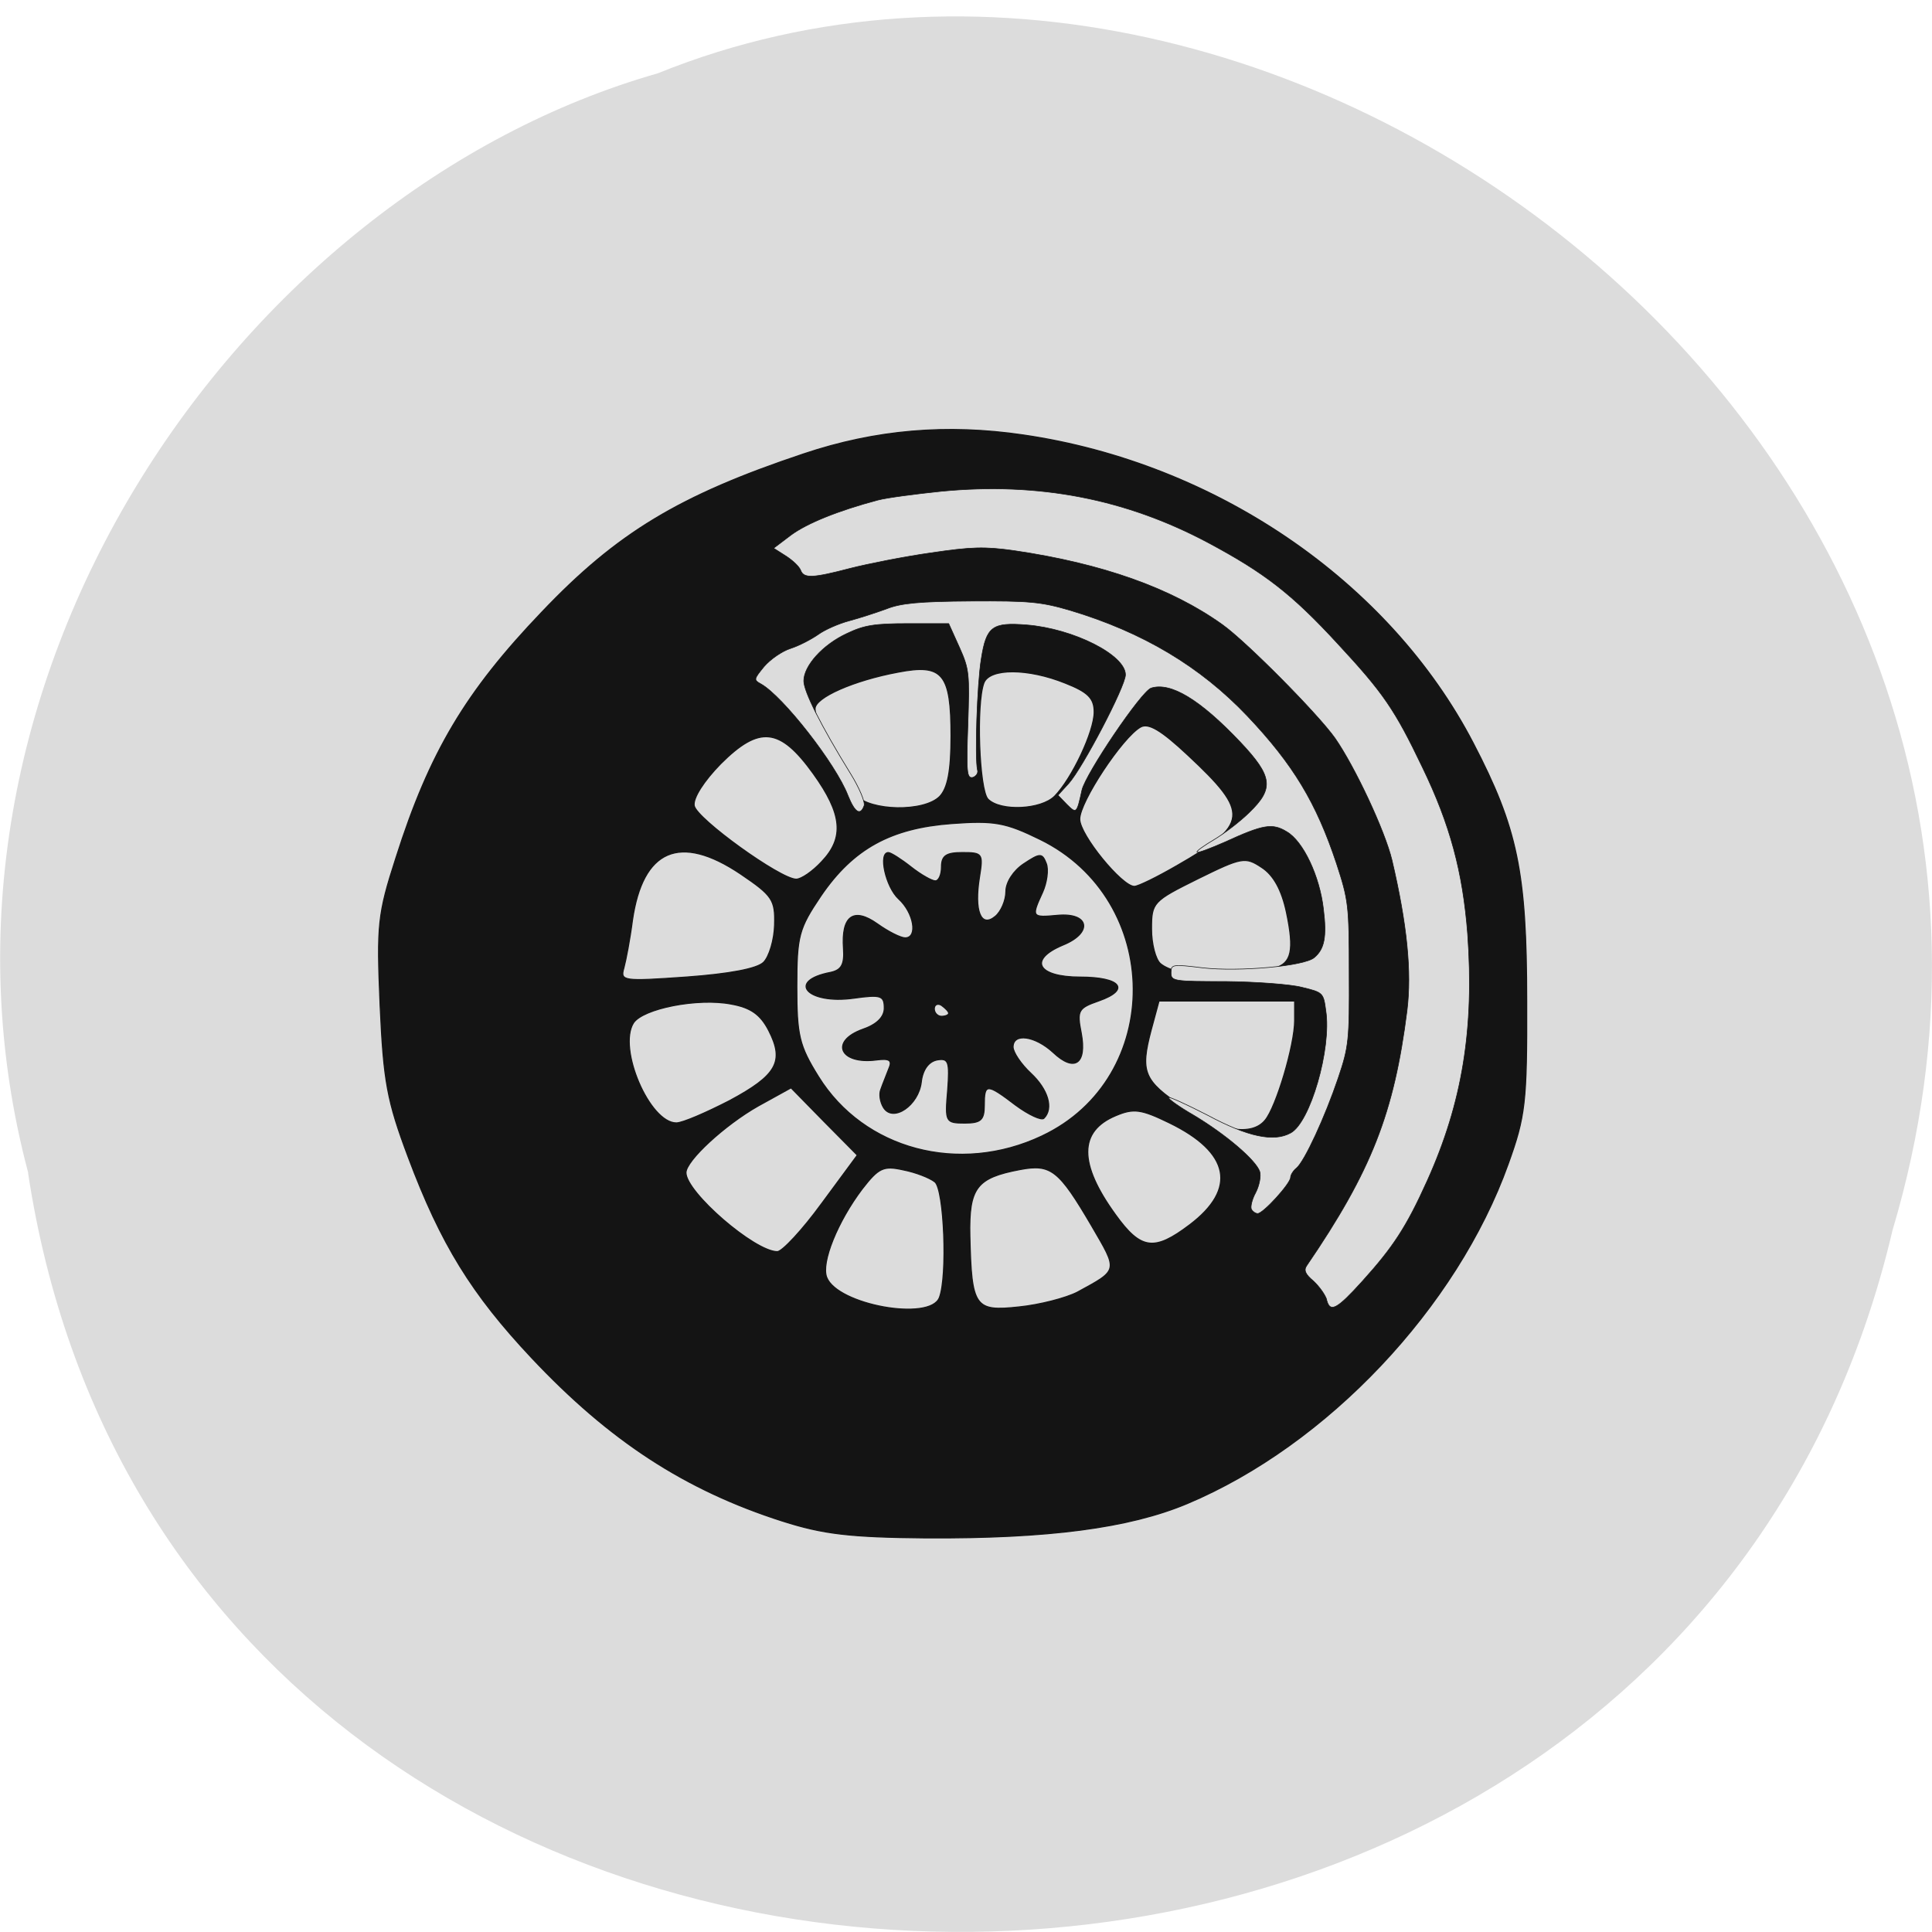 <svg xmlns="http://www.w3.org/2000/svg" viewBox="0 0 22 22"><path d="m 0.32 13.359 c 1.707 11.238 18.668 11.574 21.23 0.652 c 2.641 -8.844 -6.914 -16.07 -14.06 -13.176 c -4.785 1.367 -8.648 6.973 -7.168 12.523" fill="#dcdcdc"/><g stroke="#141414"><g fill="#141414"><path d="m 103.6 201.41 c -12.909 -4.136 -22.864 -10.636 -33.18 -21.591 c -7.955 -8.455 -12.05 -15.09 -16.364 -26.591 c -2.818 -7.5 -3.273 -10.05 -3.727 -20.09 c -0.455 -10.682 -0.318 -12.09 2.091 -19.545 c 4.455 -14 9.227 -22 19.364 -32.591 c 9.955 -10.455 18.18 -15.409 34.636 -20.909 c 9.5 -3.182 18.909 -4 29.09 -2.5 c 25.5 3.727 48.45 19.455 59.55 40.773 c 5.864 11.273 7.091 17.05 7.091 34.18 c 0.045 13.5 -0.182 15.273 -2.455 21.591 c -6.818 19 -24 37.18 -42.5 44.955 c -7.682 3.227 -18.409 4.636 -34.591 4.545 c -10.05 -0.091 -13.591 -0.5 -19 -2.227 m 20.773 -29.591 c 1.091 -2.818 0.636 -14.318 -0.591 -15.318 c -0.682 -0.545 -2.545 -1.273 -4.182 -1.591 c -2.636 -0.591 -3.273 -0.273 -5.455 2.545 c -3.227 4.273 -5.455 9.727 -4.682 11.682 c 1.409 3.636 13.682 5.864 14.909 2.682 m 18.273 -0.727 c 5.5 -3 5.409 -2.727 1.864 -8.818 c -4.318 -7.364 -5.364 -8.182 -9.455 -7.409 c -5.773 1.091 -6.773 2.409 -6.636 8.818 c 0.227 9.409 0.636 10 6.5 9.364 c 2.727 -0.273 6.227 -1.182 7.727 -1.955 m -33.864 -11.727 l 4.727 -6.409 l -4.409 -4.455 l -4.364 -4.455 l -4.364 2.409 c -4.409 2.5 -9.545 7.227 -9.545 8.818 c 0 2.591 9.09 10.455 12.09 10.455 c 0.636 0 3.318 -2.864 5.864 -6.364 m 48.727 2.818 c 6.318 -4.773 5.364 -9.591 -2.682 -13.5 c -3.727 -1.818 -4.727 -1.955 -7.091 -0.955 c -4.909 2.045 -4.955 6.318 -0.045 13.09 c 3.364 4.682 5.136 4.909 9.818 1.364 m -19.546 -11.773 c 16.227 -7.636 16.09 -31.27 -0.273 -39.27 c -4.545 -2.227 -6.05 -2.5 -11.636 -2.091 c -8.091 0.591 -13.09 3.318 -17.364 9.591 c -2.909 4.318 -3.182 5.273 -3.182 12 c 0 6.455 0.318 7.818 2.864 11.909 c 6 9.682 18.636 13.05 29.591 7.864 m 29.546 -2.091 c 1.455 -1.727 3.909 -9.955 3.909 -13.182 v -2.591 h -17.955 l -1.045 3.864 c -1.455 5.5 -1 6.682 4.182 10.136 c 4.864 3.227 9.136 3.955 10.909 1.773 m -70.909 -2.591 c 6.273 -3.364 7.273 -5.182 5.182 -9.273 c -1.091 -2.136 -2.409 -3.045 -4.955 -3.5 c -4.455 -0.864 -11.727 0.591 -12.955 2.5 c -2.091 3.364 2.136 13.227 5.682 13.227 c 0.818 0 3.955 -1.364 7.05 -2.955 m 4.5 -18.318 c 0.727 -0.727 1.409 -2.955 1.455 -4.955 c 0.091 -3.318 -0.273 -3.864 -4.5 -6.727 c -8.05 -5.409 -12.955 -3.273 -14.318 6.136 c -0.318 2.5 -0.864 5.318 -1.136 6.318 c -0.5 1.727 -0.091 1.773 8.318 1.182 c 5.591 -0.409 9.318 -1.091 10.182 -1.955 m 67.64 0.773 c 2.273 -0.636 2.636 -2.364 1.591 -7.364 c -0.636 -3 -1.727 -4.955 -3.273 -5.955 c -2.182 -1.455 -2.636 -1.364 -8.455 1.5 c -5.955 2.955 -6.136 3.136 -6.136 6.636 c 0 2 0.545 4.045 1.182 4.591 c 2.227 1.864 9.773 2.182 15.09 0.591 m -12.955 -13.545 c 9.591 -5.5 9.727 -6.955 1.5 -14.636 c -3.545 -3.318 -5.227 -4.318 -6.273 -3.727 c -2.409 1.364 -8.05 9.909 -8.05 12.182 c 0 2.091 5.591 8.909 7.227 8.909 c 0.5 0 3 -1.227 5.591 -2.727 m -47 -0.545 c 3.045 -3.182 2.727 -6.318 -1.091 -11.636 c -4.409 -6.136 -7.136 -6.455 -12.273 -1.318 c -2.227 2.273 -3.682 4.545 -3.5 5.545 c 0.318 1.727 11.409 9.727 13.5 9.727 c 0.682 0 2.182 -1.045 3.364 -2.318 m 15.636 -8.636 c 1.045 -1.091 1.5 -3.364 1.5 -8 c 0 -8.273 -1.091 -9.591 -7 -8.455 c -5.864 1.091 -11.05 3.364 -11 4.864 c 0 1.818 3.636 9.455 5.364 11.409 c 1.955 2.136 9.05 2.273 11.136 0.182 m 15.227 -0.045 c 2.273 -2.318 5.227 -8.545 5.227 -11.136 c 0 -1.818 -0.818 -2.636 -3.818 -3.818 c -4.955 -2 -10 -2 -10.773 -0.045 c -1.045 2.727 -0.636 14.227 0.545 15.409 c 1.636 1.636 7 1.409 8.818 -0.409" transform="scale(0.086 0.086)" stroke-width="0.138"/><path d="m 245.58 252.1 c 0.45 -6.527 0.225 -7.382 -2.326 -6.916 c -1.875 0.389 -3.151 2.253 -3.451 5.05 c -0.6 5.284 -6.151 9.247 -8.252 5.828 c -0.75 -1.243 -1.05 -3.108 -0.6 -4.196 c 0.375 -1.166 1.2 -3.186 1.725 -4.662 c 0.825 -1.943 0.225 -2.409 -2.701 -2.02 c -8.03 1.088 -10.277 -4.274 -3 -6.993 c 3.076 -1.088 4.726 -2.797 4.726 -4.818 c 0 -2.875 -0.75 -3.108 -6.676 -2.253 c -10.202 1.476 -14.853 -3.963 -5.03 -5.906 c 2.326 -0.544 3 -1.787 2.776 -5.362 c -0.525 -7.46 2.175 -9.558 7.427 -5.672 c 2.401 1.787 5.101 3.186 6.076 3.186 c 2.851 0 1.875 -5.75 -1.425 -8.858 c -2.851 -2.72 -4.501 -10.568 -2.25 -10.568 c 0.525 0 2.776 1.476 4.951 3.264 c 2.175 1.787 4.576 3.186 5.326 3.186 c 0.75 0 1.35 -1.399 1.35 -3.186 c 0 -2.564 1.05 -3.264 4.576 -3.264 c 4.426 0 4.576 0.233 3.751 5.595 c -1.2 7.693 0.3 11.656 3.451 8.936 c 1.275 -1.088 2.326 -3.652 2.326 -5.672 c 0 -2.098 1.65 -4.74 3.901 -6.294 c 3.601 -2.487 4.051 -2.487 4.951 -0.078 c 0.525 1.399 0.15 4.352 -0.825 6.605 c -2.476 5.595 -2.401 5.75 3.226 5.206 c 7.05 -0.699 7.877 3.963 1.275 6.76 c -7.727 3.341 -5.626 7.304 3.751 7.304 c 8.927 0 11.1 2.875 4.051 5.439 c -4.501 1.632 -4.801 2.176 -3.826 7.304 c 1.275 7.07 -1.5 9.01 -6.151 4.429 c -3.976 -3.808 -8.777 -4.507 -8.777 -1.243 c 0 1.166 1.725 3.885 3.901 5.983 c 3.751 3.652 5.03 8 2.851 10.257 c -0.525 0.544 -3.301 -0.777 -6.151 -2.953 c -6.376 -5.05 -6.901 -5.05 -6.901 0 c 0 3.341 -0.75 4.04 -4.276 4.04 c -4.201 0 -4.351 -0.233 -3.751 -7.46 m 0.225 -17.561 c 0 -0.389 -0.75 -1.166 -1.575 -1.787 c -0.825 -0.544 -1.575 -0.155 -1.575 0.777 c 0 0.932 0.75 1.71 1.575 1.71 c 0.825 0 1.575 -0.311 1.575 -0.699" transform="matrix(0.052 0 0 0.05 -1.979 -0.189)" stroke-width="0.233"/></g><g fill="#dcdcdc" transform="matrix(0.052 0 0 0.05 -1.979 -0.189)"><path d="m 328.62 299.89 c -0.3 -1.166 -1.65 -3.108 -2.926 -4.352 c -1.8 -1.554 -2.175 -2.487 -1.5 -3.497 c 14.178 -21.602 19.13 -34.734 21.98 -58.12 c 1.05 -8.858 0 -19.659 -3.301 -34.27 c -1.575 -6.76 -8.102 -21.21 -12.453 -27.741 c -3.751 -5.517 -19.429 -21.991 -24.68 -25.876 c -11.177 -8.314 -26.26 -13.909 -45.685 -16.862 c -6.451 -0.932 -9.227 -0.855 -18.304 0.544 c -5.776 0.855 -13.653 2.487 -17.479 3.497 c -8.252 2.253 -10.202 2.331 -10.877 0.466 c -0.3 -0.855 -1.725 -2.253 -3.226 -3.264 l -2.701 -1.787 l 3.751 -2.953 c 3.526 -2.72 10.352 -5.595 19.05 -8 c 1.95 -0.544 8.252 -1.399 14.03 -2.02 c 21.23 -2.098 40.28 1.71 58.36 11.734 c 12.303 6.838 18.304 11.656 28.28 22.923 c 10.05 11.267 12.528 14.997 18.604 28.21 c 6.076 13.05 8.852 23.856 9.902 37.92 c 1.5 21.524 -1.125 38.464 -8.852 56.26 c -4.576 10.568 -7.502 15.15 -14.253 22.923 c -5.476 6.294 -6.977 7.149 -7.727 4.352" stroke-width="0.136"/><path d="m 312.12 279.22 c -0.3 -0.466 0.075 -2.253 0.9 -3.808 c 0.825 -1.632 1.2 -3.808 0.9 -4.818 c -0.825 -2.564 -7.352 -8.392 -14.328 -12.744 c -3.376 -2.02 -5.851 -3.885 -5.626 -4.118 c 0.15 -0.233 4.051 1.632 8.552 4.04 c 8.777 4.895 14.478 6.139 18.15 4.04 c 4.276 -2.331 9 -19.19 7.727 -27.819 c -0.525 -4.118 -0.6 -4.196 -5.251 -5.362 c -2.626 -0.699 -10.127 -1.243 -16.654 -1.321 c -11.477 0 -12 -0.078 -12 -2.02 c 0 -1.865 0.3 -1.943 6.977 -1.088 c 7.877 0.932 22.2 -0.389 24.38 -2.331 c 2.25 -1.943 2.776 -4.74 2.025 -11.03 c -0.825 -7.537 -4.426 -15.463 -8.03 -17.639 c -3.151 -2.02 -5.176 -1.632 -13.503 2.331 c -3.226 1.476 -6 2.564 -6.151 2.331 c -0.225 -0.233 1.5 -1.476 3.751 -2.875 c 2.25 -1.399 5.776 -4.196 7.727 -6.216 c 5.401 -5.439 5.101 -8.159 -2.025 -16.01 c -8.852 -9.713 -15.228 -13.676 -19.504 -12.277 c -2.175 0.777 -14.328 19.504 -15.15 23.23 c -1.125 5.362 -1.2 5.439 -3.301 3.264 l -1.95 -2.098 l 2.326 -2.642 c 3 -3.419 12.453 -22.15 12.453 -24.788 c 0 -4.507 -11.402 -10.49 -21.605 -11.345 c -7.577 -0.622 -8.852 0.311 -9.977 7.771 c -0.9 5.672 -1.425 22.535 -0.825 25.25 c 0.225 0.699 -0.3 1.476 -1.05 1.71 c -1.275 0.233 -1.425 -1.088 -1.05 -12.04 c 0.375 -11.656 0.3 -12.588 -1.875 -17.639 l -2.326 -5.362 h -8.852 c -7.427 0 -9.677 0.389 -13.428 2.253 c -5.326 2.564 -9.452 7.382 -9.452 10.801 c 0 2.409 3.751 10.179 10.202 21.06 c 1.95 3.264 3.301 6.605 3 7.382 c -0.825 2.331 -2.025 1.554 -3.526 -2.331 c -2.626 -7.149 -14.253 -22.612 -19.05 -25.41 c -1.65 -0.932 -1.575 -1.088 0.675 -3.963 c 1.35 -1.632 3.901 -3.497 5.776 -4.118 c 1.875 -0.622 4.576 -2.098 6.076 -3.186 c 1.425 -1.088 4.501 -2.487 6.751 -3.108 c 2.25 -0.622 5.926 -1.865 8.177 -2.72 c 3.151 -1.321 7.277 -1.71 18.529 -1.787 c 12.678 -0.078 15.303 0.155 21.68 2.098 c 15.978 4.973 28.581 12.821 38.858 24.09 c 10.05 11.03 15.08 19.737 19.504 33.569 c 2.626 8.392 2.776 9.402 2.776 25.02 c 0.075 15.23 -0.075 16.707 -2.401 23.856 c -2.851 8.781 -7.352 18.96 -9.152 20.514 c -0.675 0.544 -1.275 1.554 -1.275 2.098 c 0 1.399 -6 8.237 -7.202 8.237 c -0.45 0 -1.05 -0.389 -1.35 -0.932" stroke-width="0.135"/></g></g></svg>